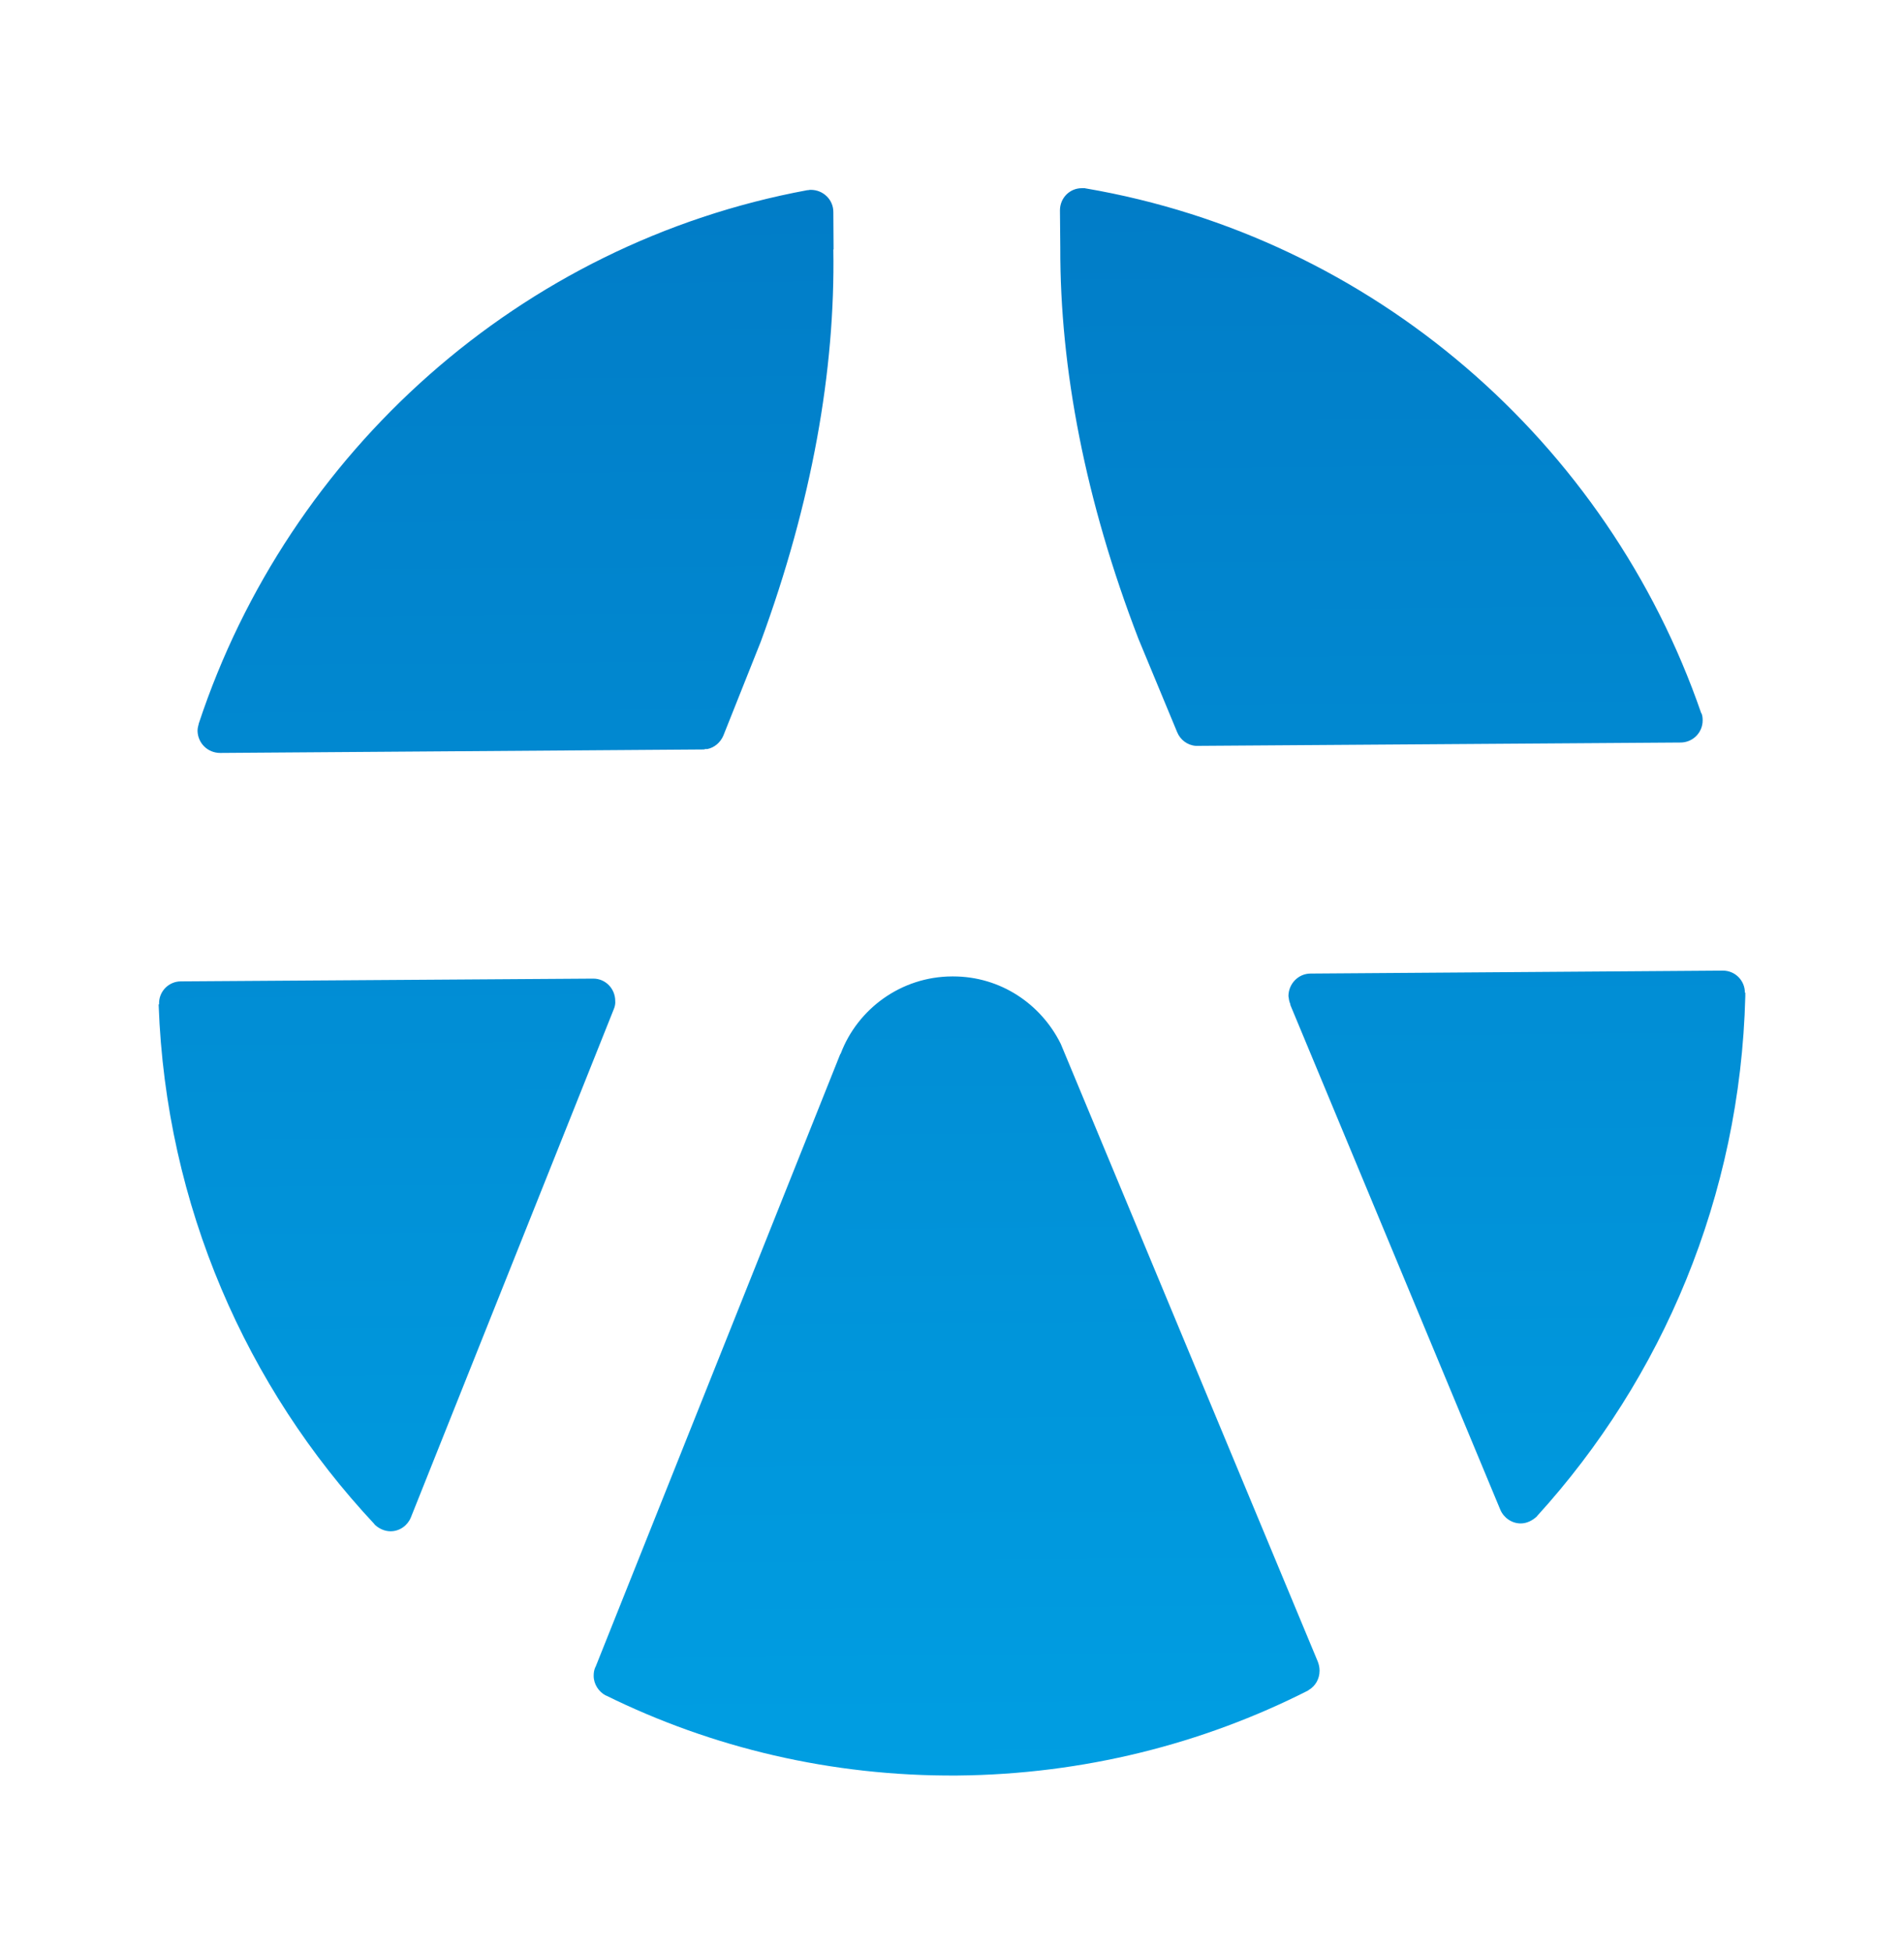 <svg width="40" height="41" viewBox="0 0 40 41" fill="none" xmlns="http://www.w3.org/2000/svg">
<path fill-rule="evenodd" clip-rule="evenodd" d="M22.727 3.952C22.471 3.952 22.268 4.159 22.268 4.418L22.275 5.2C22.268 7.744 22.801 10.517 23.917 13.416L24.732 15.38C24.797 15.535 24.944 15.65 25.122 15.663H25.158L35.304 15.593C35.563 15.593 35.77 15.385 35.77 15.129C35.77 15.075 35.765 15.025 35.745 14.979L35.739 14.974C33.771 9.279 28.838 4.986 22.807 3.956C22.807 3.956 22.794 3.956 22.791 3.952H22.727ZM27.068 20.921C27.068 20.658 27.277 20.445 27.533 20.445L36.196 20.383C36.452 20.383 36.657 20.591 36.657 20.843C36.663 20.845 36.664 20.846 36.666 20.85V20.923C36.559 25.122 34.923 28.947 32.29 31.839C32.286 31.839 32.286 31.846 32.286 31.846C32.197 31.928 32.08 31.992 31.947 31.992C31.759 31.992 31.59 31.872 31.519 31.704L27.108 21.104V21.086C27.083 21.034 27.076 20.978 27.069 20.924L27.068 20.921ZM20 20.505C18.935 20.509 18.019 21.183 17.663 22.123C17.659 22.126 17.657 22.13 17.656 22.134C17.654 22.137 17.653 22.14 17.65 22.142L12.512 35.004C12.512 35.008 12.505 35.014 12.505 35.014C12.479 35.077 12.472 35.129 12.472 35.193C12.472 35.368 12.579 35.529 12.726 35.605H12.73C14.958 36.703 17.463 37.304 20.112 37.286C22.758 37.262 25.267 36.623 27.477 35.503C27.48 35.5 27.484 35.498 27.487 35.496C27.491 35.494 27.494 35.492 27.497 35.488C27.637 35.406 27.722 35.253 27.722 35.085C27.722 35.021 27.709 34.957 27.689 34.907V34.904L22.286 21.924C21.87 21.082 21.018 20.505 20.025 20.505H20ZM12.459 20.551L3.799 20.609C3.543 20.609 3.333 20.823 3.342 21.084V21.086C3.342 21.086 3.333 21.093 3.333 21.104C3.484 25.322 5.182 29.139 7.863 32.003C7.863 32.007 7.868 32.011 7.871 32.015C7.875 32.018 7.878 32.021 7.878 32.023C7.963 32.1 8.078 32.157 8.206 32.157C8.399 32.157 8.564 32.032 8.631 31.868L12.893 21.197C12.918 21.139 12.931 21.075 12.925 21.02C12.925 20.761 12.72 20.551 12.465 20.551H12.459ZM16.959 3.994H16.975C16.997 3.987 17.023 3.987 17.035 3.987C17.291 3.987 17.507 4.19 17.507 4.451L17.512 5.238H17.507C17.549 7.783 17.055 10.559 15.983 13.474L15.197 15.447C15.136 15.59 15.012 15.699 14.86 15.73H14.829H14.816C14.798 15.739 14.778 15.739 14.778 15.739L4.627 15.812C4.364 15.812 4.157 15.608 4.15 15.35C4.15 15.297 4.162 15.246 4.175 15.202V15.197C6.066 9.481 10.944 5.107 16.959 3.994Z" fill="url(#paint0_linear_2_454)"/>
<defs>
<linearGradient id="paint0_linear_2_454" x1="-27.717" y1="-43.032" x2="-26.932" y2="51.588" gradientUnits="userSpaceOnUse">
<stop stop-color="#024DA1"/>
<stop offset="1" stop-color="#00ACED"/>
</linearGradient>
</defs>
</svg>
